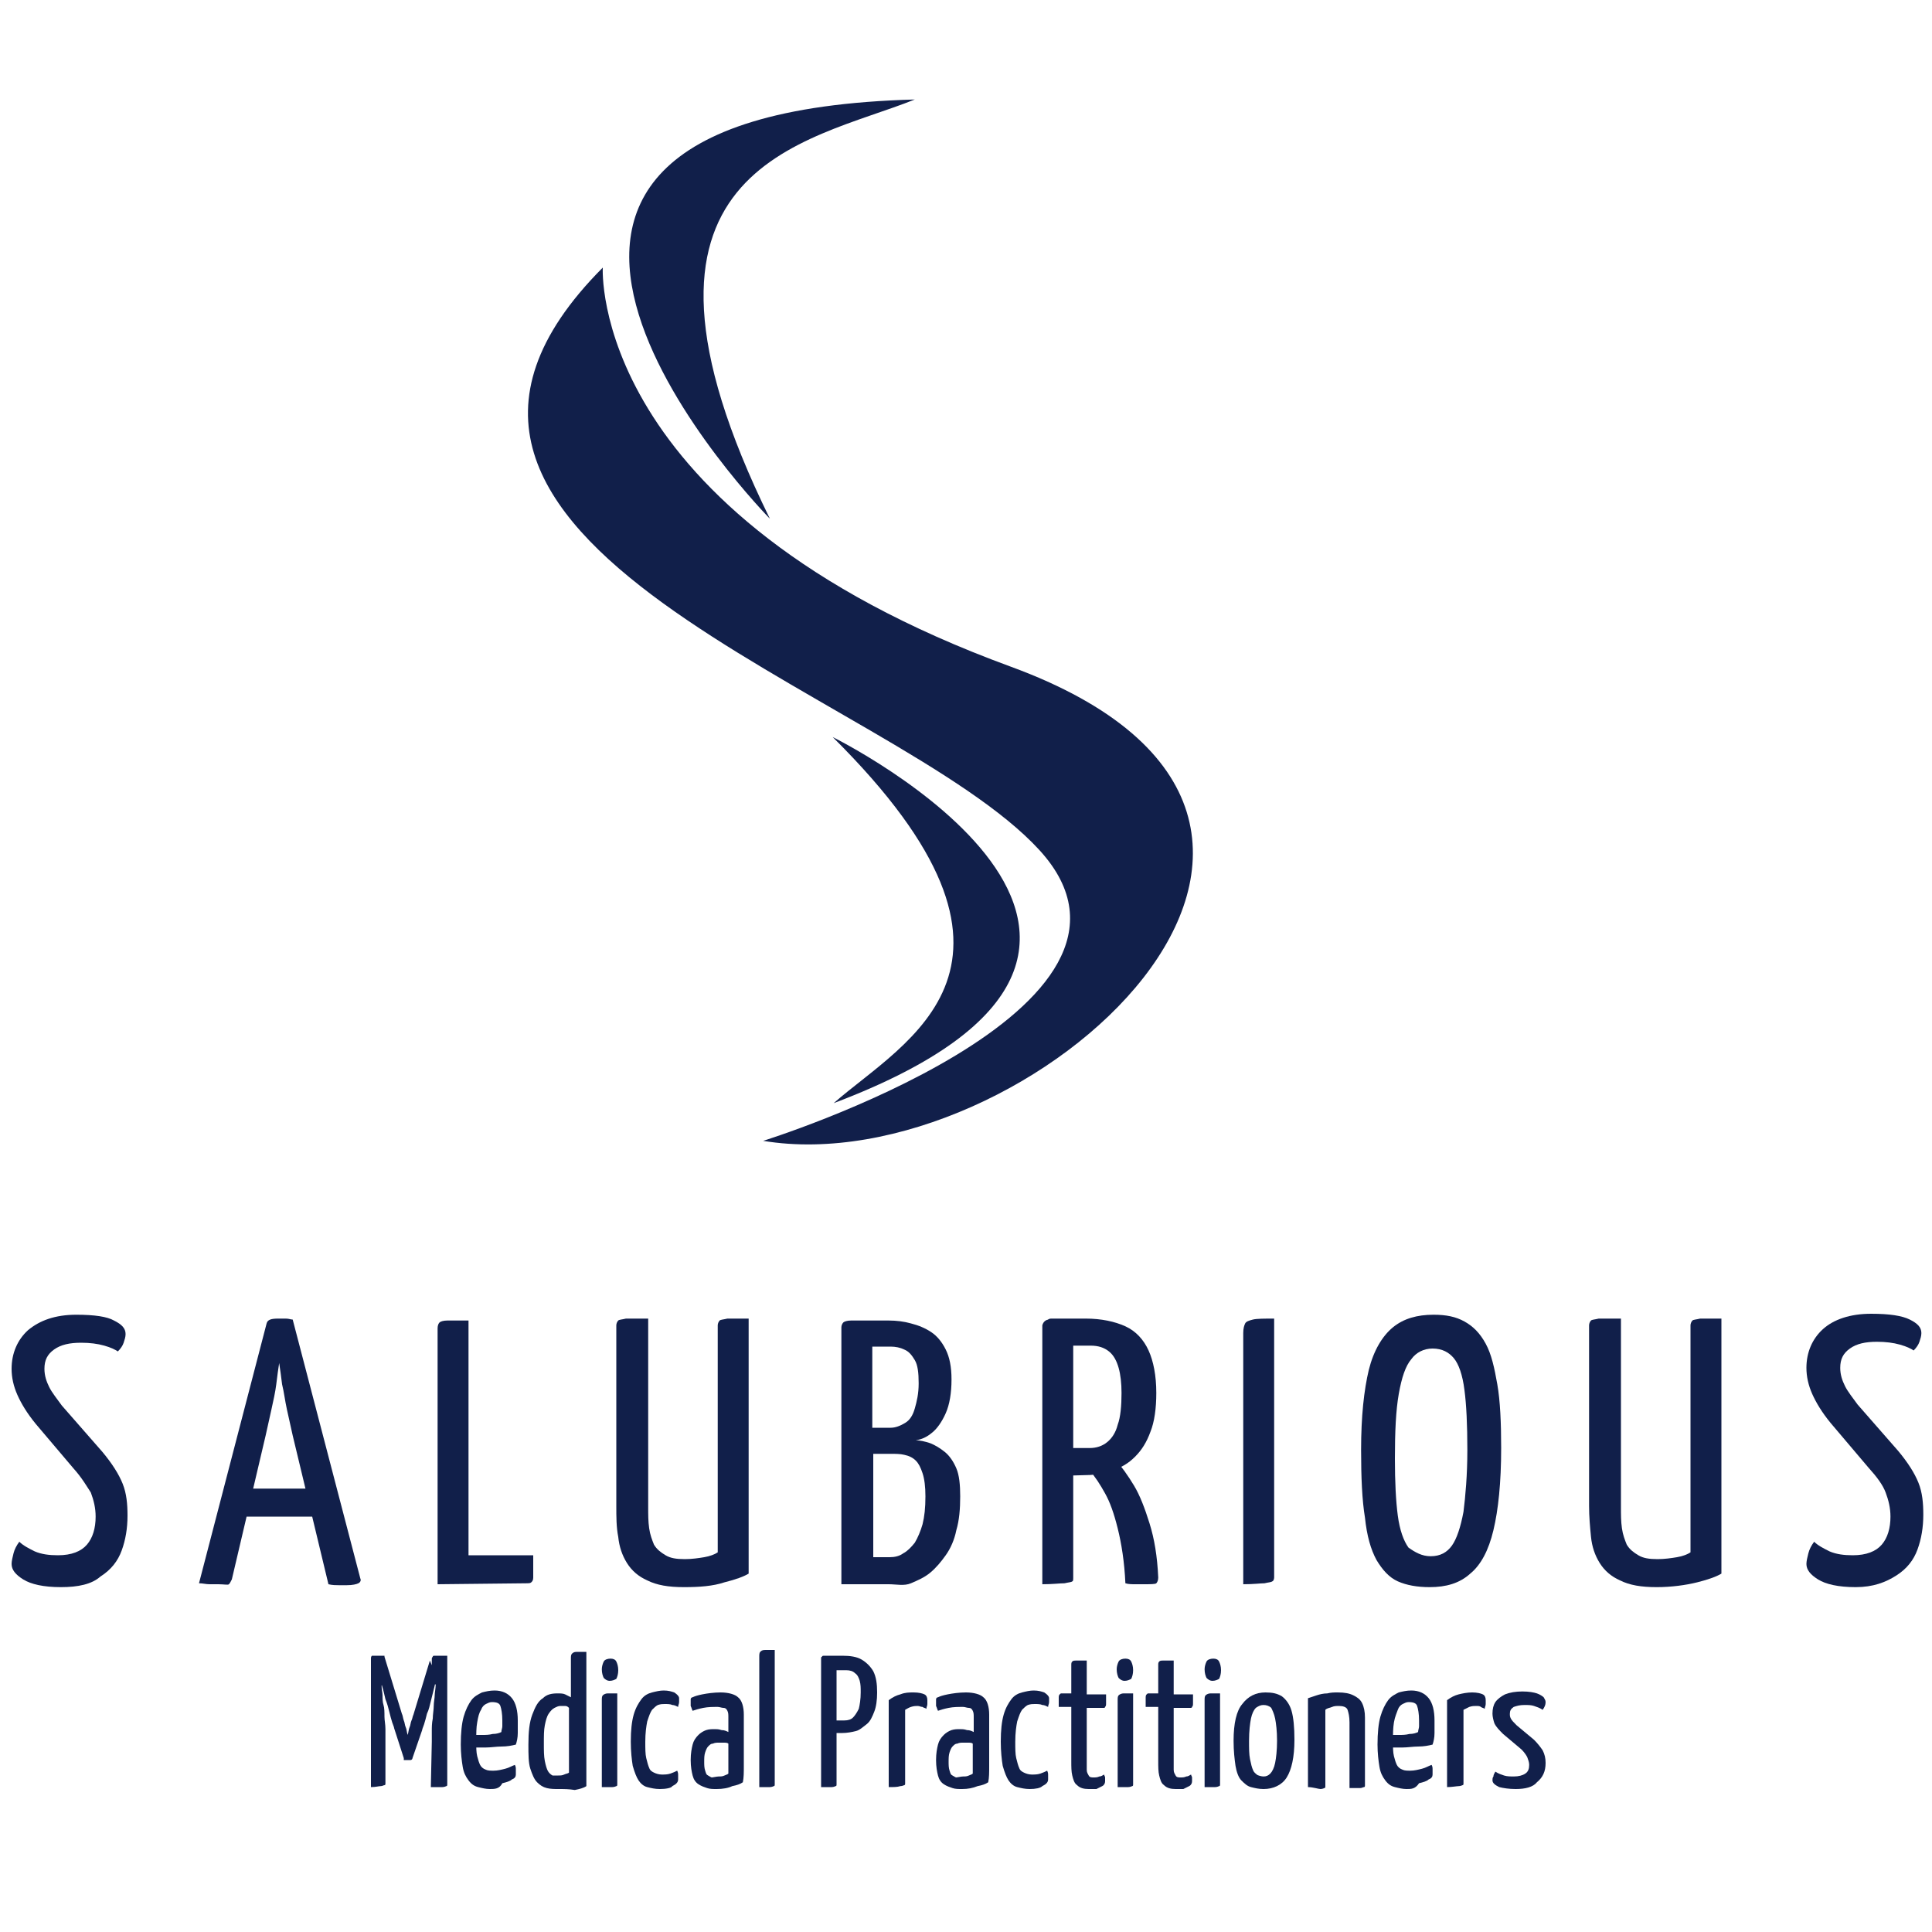 <?xml version="1.0" encoding="utf-8"?>
<!-- Generator: Adobe Illustrator 26.0.3, SVG Export Plug-In . SVG Version: 6.00 Build 0)  -->
<svg version="1.1" id="Layer_1" xmlns="http://www.w3.org/2000/svg" xmlns:xlink="http://www.w3.org/1999/xlink" x="0px" y="0px"
	 viewBox="0 0 200 200" style="enable-background:new 0 0 200 200;" xml:space="preserve">
<style type="text/css">
	.st0{fill:#111F4A;}
</style>
<g>
	<path class="st0" d="M79.7,53.7c0,0-41.2-41.9,15-43.4C83.5,14.8,61.7,17.1,79.7,53.7z"/>
	<path class="st0" d="M86.2,76.3c0,0,43.5,21.5,0.1,37.9C93.7,107.7,110.1,100,86.2,76.3z"/>
	<path class="st0" d="M62.4,27.7c0,0-1.5,25.3,42.2,41.3s1.5,53.6-25.6,49.1c0,0,43.7-13.6,28.6-30.1S33.8,56.4,62.4,27.7z"/>
</g>
<g>
	<g>
		<path class="st0" d="M6.3,164.3c-1.8,0-3.1-0.3-3.9-0.8s-1.2-1-1.2-1.6c0-0.3,0.1-0.7,0.2-1.1c0.1-0.4,0.3-0.8,0.6-1.2
			c0.4,0.4,1,0.7,1.6,1c0.7,0.3,1.5,0.4,2.4,0.4c1.4,0,2.4-0.4,3-1.1c0.6-0.7,0.9-1.7,0.9-2.9c0-0.9-0.2-1.7-0.5-2.5
			C9,153.9,8.5,153,7.6,152l-3.9-4.6c-0.9-1.1-1.5-2.1-1.9-3s-0.6-1.8-0.6-2.7c0-1.6,0.6-3,1.7-4c1.2-1,2.8-1.6,5-1.6
			c1.9,0,3.2,0.2,3.9,0.6c0.8,0.4,1.2,0.8,1.2,1.4c0,0.3-0.1,0.6-0.2,0.9c-0.1,0.3-0.3,0.6-0.6,0.9c-0.3-0.2-0.7-0.4-1.4-0.6
			c-0.7-0.2-1.5-0.3-2.4-0.3c-1.2,0-2.1,0.2-2.8,0.7s-1,1.1-1,2c0,0.7,0.2,1.3,0.5,1.9c0.3,0.6,0.8,1.2,1.3,1.9l4.2,4.8
			c1,1.2,1.7,2.3,2.1,3.3s0.5,2.1,0.5,3.3c0,1.3-0.2,2.5-0.6,3.6s-1.1,2-2.2,2.7C9.5,164,8.1,164.3,6.3,164.3z"/>
		<path class="st0" d="M22.6,164c-0.2,0-0.5,0-0.9,0s-0.7-0.1-1.1-0.1l7-26.9c0.1-0.4,0.5-0.5,1.2-0.5c0.3,0,0.5,0,0.8,0
			s0.5,0.1,0.7,0.1l7,26.8c0.1,0.2,0,0.4-0.2,0.5s-0.6,0.2-1.2,0.2c-0.2,0-0.5,0-0.8,0s-0.7,0-1.1-0.1l-3.7-15.4
			c-0.2-0.9-0.4-1.8-0.6-2.7s-0.3-1.8-0.5-2.6c-0.1-0.8-0.2-1.6-0.3-2.2c-0.1,0.6-0.2,1.4-0.3,2.2c-0.1,0.8-0.3,1.7-0.5,2.6
			c-0.2,0.9-0.4,1.8-0.6,2.7L24,163.5c-0.1,0.2-0.2,0.4-0.3,0.5S23.2,164,22.6,164z M24.6,157v-2.9H34v2.9H24.6z"/>
		<path class="st0" d="M45.3,164v-26.5c0-0.3,0.1-0.5,0.2-0.6c0.1-0.1,0.4-0.2,0.8-0.2c0.4,0,1.2,0,2.2,0V161h6.7v2.3
			c0,0.3-0.1,0.4-0.2,0.5c-0.1,0.1-0.3,0.1-0.4,0.1L45.3,164L45.3,164z"/>
		<path class="st0" d="M70.8,164.3c-1.6,0-2.8-0.2-3.8-0.7c-0.9-0.4-1.6-1-2.1-1.8s-0.8-1.7-0.9-2.7c-0.2-1-0.2-2.1-0.2-3.2v-18.7
			c0-0.2,0.1-0.4,0.2-0.5c0.1-0.1,0.4-0.1,0.8-0.2c0.4,0,1.2,0,2.3,0V156c0,0.8,0,1.5,0.1,2.2s0.3,1.2,0.5,1.7
			c0.3,0.5,0.7,0.8,1.2,1.1s1.1,0.4,2,0.4c0.7,0,1.4-0.1,2-0.2c0.6-0.1,1.1-0.3,1.4-0.5v-23.5c0-0.2,0.1-0.4,0.2-0.5
			s0.4-0.1,0.8-0.2c0.4,0,1.2,0,2.2,0v26.4c-0.5,0.3-1.3,0.6-2.5,0.9C73.8,164.2,72.4,164.3,70.8,164.3z"/>
		<path class="st0" d="M87.1,164v-26.6c0-0.2,0.1-0.4,0.2-0.5s0.4-0.2,0.8-0.2H92c0.8,0,1.6,0.1,2.3,0.3c0.8,0.2,1.5,0.5,2.1,0.9
			s1.1,1,1.5,1.8s0.6,1.8,0.6,3.1c0,1.4-0.2,2.6-0.6,3.5s-0.9,1.6-1.4,2c-0.6,0.5-1.1,0.7-1.7,0.8c0.4,0,0.9,0.1,1.5,0.3
			c0.5,0.2,1,0.5,1.5,0.9s0.9,1,1.2,1.7c0.3,0.7,0.4,1.7,0.4,2.9c0,1.3-0.1,2.5-0.4,3.5c-0.2,1-0.6,1.9-1.1,2.6
			c-0.5,0.7-1,1.3-1.6,1.8s-1.3,0.8-2,1.1S92.8,164,92,164H87.1z M90.3,147.8h1.9c0.5,0,1-0.2,1.5-0.5s0.8-0.8,1-1.5
			s0.4-1.5,0.4-2.6s-0.1-1.9-0.4-2.4s-0.6-0.9-1.1-1.1c-0.4-0.2-0.9-0.3-1.4-0.3h-1.9V147.8z M90.3,161.2h1.8c0.5,0,1-0.1,1.4-0.4
			c0.4-0.2,0.8-0.6,1.2-1.1c0.3-0.5,0.6-1.2,0.8-1.9c0.2-0.8,0.3-1.7,0.3-2.9c0-1-0.1-1.8-0.3-2.4c-0.2-0.6-0.4-1-0.7-1.3
			c-0.3-0.3-0.7-0.5-1.2-0.6c-0.4-0.1-0.9-0.1-1.4-0.1h-1.8v10.7H90.3z"/>
		<path class="st0" d="M107.9,164v-26.8c0.1-0.4,0.4-0.6,0.7-0.6h1.9c0.3,0,0.5,0.2,0.6,0.6v26.1c0,0.2,0,0.4-0.1,0.4
			c-0.1,0.1-0.4,0.1-0.8,0.2C109.7,163.9,109,164,107.9,164z M109,152.8c-0.4,0-0.6-0.1-0.6-0.2c0-0.1,0-0.4,0-0.7v-14.7
			c0-0.1,0-0.2,0-0.4s0.2-0.3,0.4-0.3h3.6c1.6,0,3,0.3,4.1,0.8s1.9,1.4,2.4,2.5s0.8,2.6,0.8,4.4c0,1.6-0.2,3-0.6,4
			c-0.4,1.1-0.9,1.9-1.6,2.6c-0.7,0.7-1.4,1.1-2.3,1.4c-0.9,0.3-1.8,0.5-2.7,0.5L109,152.8L109,152.8z M111,149.9h1.8
			c0.7,0,1.3-0.2,1.8-0.6c0.5-0.4,0.9-1,1.1-1.8c0.3-0.8,0.4-2,0.4-3.3c0-1-0.1-1.9-0.3-2.6c-0.2-0.7-0.5-1.3-1-1.7
			s-1.1-0.6-1.9-0.6h-2L111,149.9L111,149.9z M118.3,164c-0.2,0-0.5,0-0.8,0s-0.7,0-1-0.1c-0.1-2.2-0.4-4.1-0.8-5.7
			s-0.8-2.7-1.3-3.6c-0.5-0.9-1-1.7-1.7-2.5c-0.1-0.3,0-0.5,0.2-0.7l1.7-0.9c0.3,0,0.5,0.1,0.7,0.4c0.8,0.9,1.5,1.9,2.1,2.9
			s1.1,2.3,1.6,3.9c0.5,1.6,0.8,3.4,0.9,5.6c0,0.3-0.1,0.5-0.2,0.6S119.1,164,118.3,164z"/>
		<path class="st0" d="M128.7,164v-26c0-0.5,0.1-0.8,0.2-1c0.1-0.2,0.4-0.3,0.8-0.4s1.2-0.1,2.2-0.1v26.8c0,0.2-0.1,0.4-0.2,0.4
			c-0.1,0.1-0.4,0.1-0.8,0.2C130.5,163.9,129.8,164,128.7,164z"/>
		<path class="st0" d="M148,164.3c-1.3,0-2.4-0.2-3.3-0.6c-0.9-0.4-1.6-1.2-2.2-2.2c-0.6-1.1-1-2.5-1.2-4.4c-0.3-1.8-0.4-4.2-0.4-7
			c0-3.5,0.3-6.2,0.8-8.3c0.5-2,1.4-3.5,2.5-4.4s2.5-1.3,4.2-1.3c1.3,0,2.3,0.2,3.2,0.7s1.6,1.2,2.2,2.3s0.9,2.5,1.2,4.2
			s0.4,4,0.4,6.6c0,3.6-0.3,6.4-0.8,8.5s-1.3,3.6-2.4,4.5C151.1,163.9,149.7,164.3,148,164.3z M148.1,161.1c1,0,1.7-0.4,2.2-1.1
			c0.5-0.7,0.9-1.9,1.2-3.5c0.2-1.6,0.4-3.8,0.4-6.4c0-2.6-0.1-4.7-0.3-6.2c-0.2-1.6-0.6-2.7-1.1-3.3s-1.2-1-2.2-1
			c-0.9,0-1.7,0.4-2.2,1.1c-0.6,0.7-1,1.9-1.3,3.6c-0.3,1.7-0.4,3.9-0.4,6.7c0,2.4,0.1,4.4,0.3,5.9s0.6,2.6,1.1,3.3
			C146.5,160.7,147.2,161.1,148.1,161.1z"/>
		<path class="st0" d="M171.5,164.3c-1.6,0-2.8-0.2-3.8-0.7c-0.9-0.4-1.6-1-2.1-1.8s-0.8-1.7-0.9-2.7s-0.2-2.1-0.2-3.2v-18.7
			c0-0.2,0.1-0.4,0.2-0.5s0.4-0.1,0.8-0.2c0.4,0,1.2,0,2.3,0V156c0,0.8,0,1.5,0.1,2.2s0.3,1.2,0.5,1.7c0.3,0.5,0.7,0.8,1.2,1.1
			s1.1,0.4,2,0.4c0.7,0,1.4-0.1,2-0.2s1.1-0.3,1.4-0.5v-23.5c0-0.2,0.1-0.4,0.2-0.5c0.1-0.1,0.4-0.1,0.8-0.2c0.4,0,1.2,0,2.2,0v26.4
			c-0.5,0.3-1.3,0.6-2.5,0.9S173,164.3,171.5,164.3z"/>
		<path class="st0" d="M192.1,164.3c-1.8,0-3.1-0.3-3.9-0.8c-0.8-0.5-1.2-1-1.2-1.6c0-0.3,0.1-0.7,0.2-1.1c0.1-0.4,0.3-0.8,0.6-1.2
			c0.4,0.4,1,0.7,1.6,1c0.7,0.3,1.5,0.4,2.4,0.4c1.4,0,2.4-0.4,3-1.1c0.6-0.7,0.9-1.7,0.9-2.9c0-0.9-0.2-1.7-0.5-2.5
			s-0.9-1.6-1.8-2.6l-3.9-4.6c-0.9-1.1-1.5-2.1-1.9-3s-0.6-1.8-0.6-2.7c0-1.6,0.6-3,1.7-4s2.8-1.6,5-1.6c1.9,0,3.2,0.2,4,0.6
			c0.8,0.4,1.2,0.8,1.2,1.4c0,0.3-0.1,0.6-0.2,0.9c-0.1,0.3-0.3,0.6-0.6,0.9c-0.3-0.2-0.7-0.4-1.4-0.6c-0.7-0.2-1.5-0.3-2.4-0.3
			c-1.2,0-2.1,0.2-2.8,0.7s-1,1.1-1,2c0,0.7,0.2,1.3,0.5,1.9c0.3,0.6,0.8,1.2,1.3,1.9l4.2,4.8c1,1.2,1.7,2.3,2.1,3.3
			s0.5,2.1,0.5,3.3c0,1.3-0.2,2.5-0.6,3.6c-0.4,1.1-1.1,2-2.2,2.7S193.9,164.3,192.1,164.3z"/>
	</g>
</g>
<g>
	<g>
		<path class="st0" d="M38.4,185v-13.3c0-0.1,0-0.2,0.1-0.3c0.1,0,0.1,0,0.2,0h1.1l0.1,2.5l-0.4,0.6c0,0.4,0.1,0.7,0.1,1
			s0,0.7,0.1,1s0.1,0.8,0.1,1.2s0.1,0.8,0.1,1.3c0,0.4,0,0.8,0,1.1v4.5c0,0.1,0,0.2-0.1,0.2s-0.2,0.1-0.4,0.1S38.9,185,38.4,185z
			 M41.8,182l-1-3.1c0-0.1-0.1-0.3-0.2-0.6c-0.1-0.3-0.2-0.7-0.3-1.1c-0.1-0.4-0.2-0.8-0.4-1.3c-0.1-0.4-0.2-0.9-0.3-1.2
			c-0.1-0.4-0.2-0.8-0.4-1.3l0.6-1.9l1.8,5.9c0.1,0.2,0.1,0.4,0.2,0.7c0.1,0.2,0.1,0.5,0.2,0.7c0.1,0.2,0.1,0.5,0.2,0.8
			c0.1-0.3,0.1-0.6,0.2-0.8c0.1-0.2,0.1-0.5,0.2-0.7c0.1-0.2,0.1-0.4,0.2-0.6l1.7-5.6l0.7,1.7c-0.1,0.5-0.2,0.9-0.3,1.3
			s-0.2,0.8-0.3,1.2s-0.2,0.9-0.4,1.3c-0.1,0.4-0.2,0.8-0.3,1.1s-0.2,0.5-0.2,0.6l-1,2.9c0,0.1-0.1,0.2-0.2,0.2h-0.7V182z M44.6,185
			l0.1-4.7c0-0.3,0-0.7,0-1.1c0-0.4,0-0.8,0.1-1.3c0-0.4,0.1-0.9,0.1-1.3s0.1-0.8,0.1-1.1s0.1-0.7,0.1-1.1l-0.4-0.4v-2.3
			c0-0.1,0.1-0.2,0.1-0.2c0-0.1,0.1-0.1,0.2-0.1c0.4,0,0.7,0,0.9,0s0.3,0,0.4,0v13.3c0,0.1,0,0.2-0.1,0.2c0,0-0.2,0.1-0.4,0.1
			S45.1,185,44.6,185z"/>
		<path class="st0" d="M50.7,185.2c-0.4,0-0.8-0.1-1.2-0.2s-0.7-0.3-1-0.7s-0.5-0.8-0.6-1.4c-0.1-0.6-0.2-1.4-0.2-2.3
			c0-1.2,0.1-2.2,0.3-2.9s0.5-1.3,0.8-1.7s0.7-0.6,1.1-0.8c0.4-0.1,0.8-0.2,1.3-0.2c0.8,0,1.4,0.3,1.8,0.8c0.4,0.5,0.6,1.3,0.6,2.3
			c0,0.4,0,0.9,0,1.3c0,0.5-0.1,0.9-0.2,1.2c-0.4,0.1-0.9,0.2-1.5,0.2c-0.5,0-1.1,0.1-1.6,0.1s-1.1,0-1.7,0v-1.3c0.5,0,0.9,0,1.3,0
			c0.4,0,0.7,0,1.1-0.1c0.4,0,0.7-0.1,0.9-0.2c0-0.2,0.1-0.4,0.1-0.6c0-0.2,0-0.4,0-0.6c0-0.7-0.1-1.2-0.2-1.5
			c-0.1-0.3-0.4-0.4-0.9-0.4c-0.2,0-0.4,0.1-0.6,0.2s-0.4,0.3-0.5,0.6c-0.2,0.3-0.3,0.7-0.4,1.3c-0.1,0.5-0.1,1.2-0.1,2
			c0,0.6,0,1.1,0.1,1.5s0.2,0.7,0.3,0.9s0.3,0.4,0.6,0.5c0.2,0.1,0.5,0.1,0.8,0.1c0.4,0,0.8-0.1,1.2-0.2c0.4-0.1,0.7-0.3,1-0.4
			c0.1,0.2,0.1,0.3,0.1,0.5s0,0.4,0,0.5c0,0.2-0.1,0.4-0.4,0.5c-0.2,0.2-0.6,0.3-1,0.4C51.7,185.2,51.2,185.2,50.7,185.2z"/>
		<path class="st0" d="M57.8,185.2c-0.4,0-0.8,0-1.2-0.1s-0.7-0.3-1-0.6s-0.5-0.8-0.7-1.4s-0.2-1.5-0.2-2.5c0-1.3,0.1-2.3,0.4-3.1
			c0.3-0.8,0.6-1.4,1.1-1.7c0.4-0.4,0.9-0.5,1.5-0.5c0.3,0,0.6,0,0.8,0.1s0.4,0.2,0.6,0.3v-4c0-0.2,0-0.4,0.1-0.5s0.2-0.2,0.5-0.2
			c0.2,0,0.6,0,1,0v13.9c-0.3,0.2-0.7,0.3-1.2,0.4C58.9,185.2,58.4,185.2,57.8,185.2z M57.8,183.8c0.2,0,0.4,0,0.6-0.1
			s0.4-0.1,0.5-0.2v-6.7c-0.1-0.1-0.2-0.2-0.4-0.2s-0.3,0-0.5,0s-0.4,0.1-0.6,0.2c-0.2,0.1-0.4,0.3-0.6,0.6
			c-0.2,0.3-0.3,0.7-0.4,1.2c-0.1,0.5-0.1,1.1-0.1,1.9c0,0.7,0,1.3,0.1,1.8s0.2,0.8,0.3,1s0.3,0.4,0.5,0.5
			C57.4,183.8,57.6,183.8,57.8,183.8z"/>
		<path class="st0" d="M63.1,174c-0.2,0-0.4-0.1-0.6-0.3c-0.1-0.2-0.2-0.5-0.2-0.9c0-0.3,0.1-0.6,0.2-0.8c0.1-0.2,0.4-0.3,0.7-0.3
			s0.5,0.1,0.6,0.3s0.2,0.5,0.2,0.9s-0.1,0.7-0.2,0.9C63.6,173.9,63.4,174,63.1,174z M62.3,185v-9c0-0.2,0-0.4,0.1-0.5
			s0.3-0.2,0.5-0.2s0.6,0,1,0v9.4c0,0.1,0,0.2-0.1,0.2c0,0-0.2,0.1-0.4,0.1S62.8,185,62.3,185z"/>
		<path class="st0" d="M68.3,185.2c-0.5,0-0.9-0.1-1.3-0.2s-0.7-0.4-0.9-0.7c-0.2-0.3-0.4-0.8-0.6-1.5c-0.1-0.6-0.2-1.5-0.2-2.5
			c0-1.2,0.1-2.1,0.3-2.8c0.2-0.7,0.5-1.2,0.8-1.6c0.3-0.4,0.7-0.6,1.1-0.7c0.4-0.1,0.8-0.2,1.2-0.2c0.5,0,0.8,0.1,1.1,0.2
			c0.3,0.2,0.5,0.4,0.5,0.6c0,0.1,0,0.2,0,0.4s-0.1,0.3-0.1,0.5c-0.2-0.1-0.4-0.2-0.6-0.2c-0.2-0.1-0.5-0.1-0.8-0.1
			c-0.2,0-0.4,0-0.7,0.1c-0.2,0.1-0.4,0.3-0.6,0.5c-0.2,0.3-0.3,0.6-0.5,1.2c-0.1,0.5-0.2,1.2-0.2,2.1c0,0.7,0,1.3,0.1,1.7
			s0.2,0.8,0.3,1c0.1,0.3,0.3,0.4,0.5,0.5s0.5,0.2,0.8,0.2s0.6,0,0.9-0.1s0.5-0.2,0.7-0.3c0.1,0.2,0.1,0.3,0.1,0.5s0,0.3,0,0.4
			c0,0.3-0.2,0.5-0.6,0.7C69.5,185.1,68.9,185.2,68.3,185.2z"/>
		<path class="st0" d="M74.2,185.2c-0.4,0-0.7,0-1-0.1s-0.6-0.2-0.9-0.4s-0.5-0.5-0.6-0.9s-0.2-0.9-0.2-1.6s0.1-1.2,0.2-1.6
			c0.1-0.4,0.3-0.7,0.6-1c0.2-0.2,0.5-0.4,0.8-0.5s0.6-0.1,0.9-0.1c0.2,0,0.4,0,0.7,0.1c0.3,0,0.5,0.1,0.7,0.2c0-0.4,0-0.7,0-0.9
			s0-0.4,0-0.6c0-0.3,0-0.5-0.1-0.7s-0.2-0.3-0.4-0.3s-0.4-0.1-0.6-0.1c-0.5,0-1,0-1.5,0.1s-0.8,0.2-1.1,0.3
			c-0.1-0.2-0.1-0.3-0.2-0.5c0-0.2,0-0.3,0-0.4c0-0.1,0-0.2,0-0.3s0.1-0.2,0.2-0.2c0.2-0.1,0.5-0.2,1-0.3s1.2-0.2,1.9-0.2
			c0.8,0,1.5,0.2,1.8,0.5c0.4,0.3,0.6,1,0.6,1.8v1c0,0.7,0,1.5,0,2.2s0,1.4,0,2.1c0,0.7,0,1.2-0.1,1.7c-0.3,0.2-0.6,0.3-1.1,0.4
			C75.4,185.1,74.8,185.2,74.2,185.2z M74.4,183.9c0.2,0,0.4,0,0.6-0.1s0.3-0.1,0.4-0.2c0-0.2,0-0.5,0-0.9s0-0.7,0-1.1
			c0-0.4,0-0.8,0-1.1c-0.1-0.1-0.3-0.1-0.5-0.1s-0.3,0-0.5,0s-0.4,0-0.6,0.1c-0.2,0-0.3,0.1-0.5,0.3c-0.1,0.1-0.2,0.3-0.3,0.6
			s-0.1,0.6-0.1,1c0,0.3,0,0.6,0.1,0.9s0.1,0.4,0.3,0.5s0.3,0.2,0.4,0.2S74.2,183.9,74.4,183.9z"/>
		<path class="st0" d="M78.6,185v-13.5c0-0.2,0-0.4,0.1-0.5s0.2-0.2,0.5-0.2c0.2,0,0.6,0,1,0v13.9c0,0.1,0,0.2-0.1,0.2
			c0,0-0.2,0.1-0.4,0.1C79.5,185,79.1,185,78.6,185z"/>
		<path class="st0" d="M85,185v-13.3c0-0.1,0-0.2,0.1-0.2c0-0.1,0.1-0.1,0.3-0.1h0.9c0.2,0,0.3,0.1,0.3,0.3v13c0,0.1,0,0.2-0.1,0.2
			c0,0-0.2,0.1-0.4,0.1S85.5,185,85,185z M85.5,179.5c-0.2,0-0.3,0-0.3-0.1s0-0.2,0-0.3v-7.3c0,0,0-0.1,0-0.2c0-0.1,0.1-0.2,0.2-0.2
			h1.8c0.8,0,1.5,0.1,2,0.4c0.5,0.3,0.9,0.7,1.2,1.2c0.3,0.6,0.4,1.3,0.4,2.2c0,0.8-0.1,1.5-0.3,2c-0.2,0.5-0.4,1-0.8,1.3
			s-0.7,0.6-1.1,0.7c-0.4,0.1-0.9,0.2-1.4,0.2h-1.7V179.5z M86.5,178.1h0.9c0.4,0,0.7-0.1,0.9-0.3c0.2-0.2,0.4-0.5,0.6-0.9
			c0.1-0.4,0.2-1,0.2-1.7c0-0.5,0-0.8-0.1-1.2c-0.1-0.3-0.2-0.6-0.5-0.8c-0.2-0.2-0.5-0.3-0.9-0.3h-1L86.5,178.1L86.5,178.1z"/>
		<path class="st0" d="M92,185v-9c0.4-0.3,0.8-0.5,1.2-0.6c0.5-0.2,0.9-0.2,1.4-0.2s0.9,0.1,1.1,0.2c0.2,0.1,0.3,0.3,0.3,0.6
			c0,0.1,0,0.2,0,0.4s-0.1,0.3-0.1,0.5c-0.1-0.1-0.3-0.1-0.4-0.2c-0.2,0-0.3-0.1-0.5-0.1s-0.4,0-0.7,0.1s-0.4,0.2-0.6,0.3v7.6
			c0,0.1,0,0.2-0.1,0.2c0,0-0.2,0.1-0.4,0.1C92.9,185,92.5,185,92,185z"/>
		<path class="st0" d="M99.6,185.2c-0.4,0-0.7,0-1-0.1s-0.6-0.2-0.9-0.4s-0.5-0.5-0.6-0.9s-0.2-0.9-0.2-1.6s0.1-1.2,0.2-1.6
			c0.1-0.4,0.3-0.7,0.6-1c0.2-0.2,0.5-0.4,0.8-0.5s0.6-0.1,0.9-0.1c0.2,0,0.4,0,0.7,0.1c0.3,0,0.5,0.1,0.7,0.2c0-0.4,0-0.7,0-0.9
			s0-0.4,0-0.6c0-0.3,0-0.5-0.1-0.7s-0.2-0.3-0.4-0.3s-0.4-0.1-0.6-0.1c-0.5,0-1,0-1.5,0.1s-0.8,0.2-1.1,0.3
			c-0.1-0.2-0.1-0.3-0.2-0.5c0-0.2,0-0.3,0-0.4c0-0.1,0-0.2,0-0.3s0.1-0.2,0.2-0.2c0.2-0.1,0.5-0.2,1-0.3s1.2-0.2,1.9-0.2
			c0.8,0,1.5,0.2,1.8,0.5c0.4,0.3,0.6,1,0.6,1.8v1c0,0.7,0,1.5,0,2.2s0,1.4,0,2.1c0,0.7,0,1.2-0.1,1.7c-0.3,0.2-0.6,0.3-1.1,0.4
			C100.7,185.1,100.2,185.2,99.6,185.2z M99.7,183.9c0.2,0,0.4,0,0.6-0.1s0.3-0.1,0.4-0.2c0-0.2,0-0.5,0-0.9s0-0.7,0-1.1
			c0-0.4,0-0.8,0-1.1c-0.1-0.1-0.3-0.1-0.5-0.1s-0.3,0-0.5,0s-0.4,0-0.6,0.1c-0.2,0-0.3,0.1-0.5,0.3c-0.1,0.1-0.2,0.3-0.3,0.6
			s-0.1,0.6-0.1,1c0,0.3,0,0.6,0.1,0.9s0.1,0.4,0.3,0.5s0.3,0.2,0.4,0.2S99.5,183.9,99.7,183.9z"/>
		<path class="st0" d="M106.6,185.2c-0.5,0-0.9-0.1-1.3-0.2s-0.7-0.4-0.9-0.7c-0.2-0.3-0.4-0.8-0.6-1.5c-0.1-0.6-0.2-1.5-0.2-2.5
			c0-1.2,0.1-2.1,0.3-2.8c0.2-0.7,0.5-1.2,0.8-1.6c0.3-0.4,0.7-0.6,1.1-0.7s0.8-0.2,1.2-0.2c0.5,0,0.8,0.1,1.1,0.2
			c0.3,0.2,0.5,0.4,0.5,0.6c0,0.1,0,0.2,0,0.4s-0.1,0.3-0.1,0.5c-0.2-0.1-0.4-0.2-0.6-0.2c-0.2-0.1-0.5-0.1-0.8-0.1
			c-0.2,0-0.4,0-0.7,0.1c-0.2,0.1-0.4,0.3-0.6,0.5c-0.2,0.3-0.3,0.6-0.5,1.2c-0.1,0.5-0.2,1.2-0.2,2.1c0,0.7,0,1.3,0.1,1.7
			s0.2,0.8,0.3,1c0.1,0.3,0.3,0.4,0.5,0.5s0.5,0.2,0.8,0.2s0.6,0,0.9-0.1s0.5-0.2,0.7-0.3c0.1,0.2,0.1,0.3,0.1,0.5
			c0,0.1,0,0.3,0,0.4c0,0.3-0.2,0.5-0.6,0.7C107.7,185.1,107.2,185.2,106.6,185.2z"/>
		<path class="st0" d="M112.7,185.2c-0.5,0-0.9-0.1-1.2-0.4c-0.3-0.2-0.4-0.6-0.5-1s-0.1-0.9-0.1-1.5v-5.6h-1.3c0-0.4,0-0.7,0-0.9
			s0-0.3,0.1-0.4c0.1-0.1,0.1-0.1,0.2-0.1h1v-2.9c0-0.2,0-0.3,0.1-0.4s0.2-0.1,0.5-0.1c0.2,0,0.6,0,1,0v3.5h2c0,0.4,0,0.7,0,0.9
			s0,0.3-0.1,0.4c0,0.1-0.1,0.1-0.2,0.1h-1.7v5.6c0,0.3,0,0.5,0,0.8s0.1,0.4,0.2,0.6s0.3,0.2,0.5,0.2s0.4,0,0.6-0.1
			c0.2,0,0.3-0.1,0.5-0.2c0,0.1,0.1,0.2,0.1,0.3s0,0.3,0,0.4c0,0.2-0.1,0.4-0.3,0.5c-0.2,0.1-0.4,0.2-0.6,0.3
			C113.2,185.2,112.9,185.2,112.7,185.2z"/>
		<path class="st0" d="M116.4,174c-0.2,0-0.4-0.1-0.6-0.3c-0.1-0.2-0.2-0.5-0.2-0.9c0-0.3,0.1-0.6,0.2-0.8s0.4-0.3,0.7-0.3
			c0.3,0,0.5,0.1,0.6,0.3s0.2,0.5,0.2,0.9s-0.1,0.7-0.2,0.9C116.9,173.9,116.7,174,116.4,174z M115.7,185v-9c0-0.2,0-0.4,0.1-0.5
			s0.3-0.2,0.5-0.2s0.6,0,1,0v9.4c0,0.1,0,0.2-0.1,0.2c0,0-0.2,0.1-0.4,0.1C116.6,185,116.2,185,115.7,185z"/>
		<path class="st0" d="M121.7,185.2c-0.5,0-0.9-0.1-1.2-0.4c-0.3-0.2-0.4-0.6-0.5-1s-0.1-0.9-0.1-1.5v-5.6h-1.3c0-0.4,0-0.7,0-0.9
			s0-0.3,0.1-0.4c0.1-0.1,0.1-0.1,0.2-0.1h1v-2.9c0-0.2,0-0.3,0.1-0.4s0.2-0.1,0.5-0.1c0.2,0,0.6,0,1,0v3.5h2c0,0.4,0,0.7,0,0.9
			s0,0.3-0.1,0.4c0,0.1-0.1,0.1-0.2,0.1h-1.7v5.6c0,0.3,0,0.5,0,0.8s0.1,0.4,0.2,0.6s0.3,0.2,0.5,0.2s0.4,0,0.6-0.1
			c0.2,0,0.3-0.1,0.5-0.2c0,0.1,0.1,0.2,0.1,0.3s0,0.3,0,0.4c0,0.2-0.1,0.4-0.3,0.5c-0.2,0.1-0.4,0.2-0.6,0.3
			C122.2,185.2,122,185.2,121.7,185.2z"/>
		<path class="st0" d="M125.5,174c-0.2,0-0.4-0.1-0.6-0.3c-0.1-0.2-0.2-0.5-0.2-0.9c0-0.3,0.1-0.6,0.2-0.8s0.4-0.3,0.7-0.3
			c0.3,0,0.5,0.1,0.6,0.3s0.2,0.5,0.2,0.9s-0.1,0.7-0.2,0.9C126,173.9,125.8,174,125.5,174z M124.7,185v-9c0-0.2,0-0.4,0.1-0.5
			s0.3-0.2,0.5-0.2s0.6,0,1,0v9.4c0,0.1,0,0.2-0.1,0.2c0,0-0.2,0.1-0.4,0.1C125.6,185,125.2,185,124.7,185z"/>
		<path class="st0" d="M130.8,185.2c-0.5,0-0.9-0.1-1.3-0.2c-0.4-0.1-0.7-0.4-1-0.7s-0.5-0.9-0.6-1.5c-0.1-0.7-0.2-1.5-0.2-2.6
			c0-1.8,0.3-3.1,0.9-3.8c0.6-0.8,1.4-1.2,2.4-1.2c0.7,0,1.2,0.1,1.7,0.4c0.4,0.3,0.8,0.8,1,1.5s0.3,1.7,0.3,3
			c0,1.8-0.3,3.1-0.8,3.9S131.8,185.2,130.8,185.2z M130.8,183.9c0.3,0,0.5-0.1,0.7-0.3s0.4-0.6,0.5-1.1s0.2-1.3,0.2-2.3
			s-0.1-1.8-0.2-2.3s-0.3-0.9-0.4-1.1c-0.2-0.2-0.5-0.3-0.8-0.3s-0.5,0.1-0.8,0.3c-0.2,0.2-0.4,0.6-0.5,1.1s-0.2,1.3-0.2,2.3
			c0,0.8,0,1.4,0.1,1.9s0.2,0.9,0.3,1.1c0.1,0.3,0.3,0.4,0.4,0.5S130.6,183.9,130.8,183.9z"/>
		<path class="st0" d="M135.4,185v-9.2c0.3-0.1,0.6-0.2,0.9-0.3c0.3-0.1,0.7-0.2,1.1-0.2c0.4-0.1,0.7-0.1,1.1-0.1
			c0.7,0,1.2,0.1,1.6,0.3c0.4,0.2,0.7,0.4,0.9,0.8s0.3,0.9,0.3,1.5v7c0,0.1,0,0.2-0.1,0.2s-0.2,0.1-0.4,0.1s-0.6,0-1.1,0v-6.8
			c0-0.6-0.1-1-0.2-1.3c-0.1-0.3-0.5-0.4-0.9-0.4c-0.2,0-0.5,0-0.7,0.1s-0.5,0.1-0.7,0.3v7.9c0,0.1,0,0.2-0.1,0.2
			c0,0-0.2,0.1-0.4,0.1S135.9,185,135.4,185z"/>
		<path class="st0" d="M145.6,185.2c-0.4,0-0.8-0.1-1.2-0.2c-0.4-0.1-0.7-0.3-1-0.7s-0.5-0.8-0.6-1.4c-0.1-0.6-0.2-1.4-0.2-2.3
			c0-1.2,0.1-2.2,0.3-2.9s0.5-1.3,0.8-1.7s0.7-0.6,1.1-0.8c0.4-0.1,0.8-0.2,1.3-0.2c0.8,0,1.4,0.3,1.8,0.8c0.4,0.5,0.6,1.3,0.6,2.3
			c0,0.4,0,0.9,0,1.3c0,0.5-0.1,0.9-0.2,1.2c-0.4,0.1-0.9,0.2-1.5,0.2c-0.5,0-1.1,0.1-1.6,0.1s-1.1,0-1.7,0v-1.3c0.5,0,0.9,0,1.3,0
			c0.4,0,0.7,0,1.1-0.1c0.4,0,0.7-0.1,0.9-0.2c0-0.2,0.1-0.4,0.1-0.6c0-0.2,0-0.4,0-0.6c0-0.7-0.1-1.2-0.2-1.5s-0.4-0.4-0.9-0.4
			c-0.2,0-0.4,0.1-0.6,0.2c-0.2,0.1-0.4,0.3-0.5,0.6s-0.3,0.7-0.4,1.3s-0.1,1.2-0.1,2c0,0.6,0,1.1,0.1,1.5s0.2,0.7,0.3,0.9
			s0.3,0.4,0.6,0.5c0.2,0.1,0.5,0.1,0.8,0.1c0.4,0,0.8-0.1,1.2-0.2c0.4-0.1,0.7-0.3,1-0.4c0.1,0.2,0.1,0.3,0.1,0.5s0,0.4,0,0.5
			c0,0.2-0.1,0.4-0.4,0.5c-0.2,0.2-0.6,0.3-1,0.4C146.5,185.2,146.1,185.2,145.6,185.2z"/>
		<path class="st0" d="M149.8,185v-9c0.4-0.3,0.8-0.5,1.2-0.6s0.9-0.2,1.4-0.2s0.9,0.1,1.1,0.2s0.3,0.3,0.3,0.6c0,0.1,0,0.2,0,0.4
			s-0.1,0.3-0.1,0.5c-0.1-0.1-0.3-0.1-0.4-0.2s-0.3-0.1-0.5-0.1s-0.4,0-0.7,0.1c-0.2,0.1-0.4,0.2-0.6,0.3v7.6c0,0.1,0,0.2-0.1,0.2
			c0,0-0.2,0.1-0.4,0.1S150.3,185,149.8,185z"/>
		<path class="st0" d="M156.9,185.2c-0.7,0-1.3-0.1-1.7-0.2c-0.4-0.2-0.7-0.4-0.7-0.7c0-0.1,0-0.3,0.1-0.4c0-0.2,0.1-0.3,0.2-0.5
			c0.3,0.2,0.6,0.3,0.9,0.4c0.3,0.1,0.7,0.1,1,0.1c0.5,0,0.9-0.1,1.2-0.3s0.4-0.5,0.4-0.9c0-0.3-0.1-0.5-0.2-0.8
			c-0.1-0.2-0.3-0.5-0.6-0.8l-1.9-1.6c-0.4-0.4-0.7-0.7-0.9-1.1c-0.1-0.3-0.2-0.7-0.2-1c0-0.5,0.1-0.9,0.3-1.2s0.6-0.6,1-0.8
			c0.5-0.2,1.1-0.3,1.8-0.3s1.2,0.1,1.5,0.2c0.3,0.1,0.6,0.3,0.7,0.4c0.1,0.2,0.2,0.3,0.2,0.5c0,0.3-0.1,0.5-0.3,0.8
			c-0.3-0.2-0.6-0.3-0.9-0.4c-0.3-0.1-0.6-0.1-1-0.1c-0.5,0-0.8,0.1-1.1,0.2c-0.3,0.2-0.4,0.4-0.4,0.7c0,0.2,0,0.3,0.1,0.5
			s0.3,0.4,0.6,0.7l1.8,1.5c0.4,0.4,0.7,0.8,0.9,1.1c0.2,0.4,0.3,0.8,0.3,1.3c0,0.9-0.3,1.5-0.9,2
			C158.7,185,157.9,185.2,156.9,185.2z"/>
	</g>
</g>
</svg>
